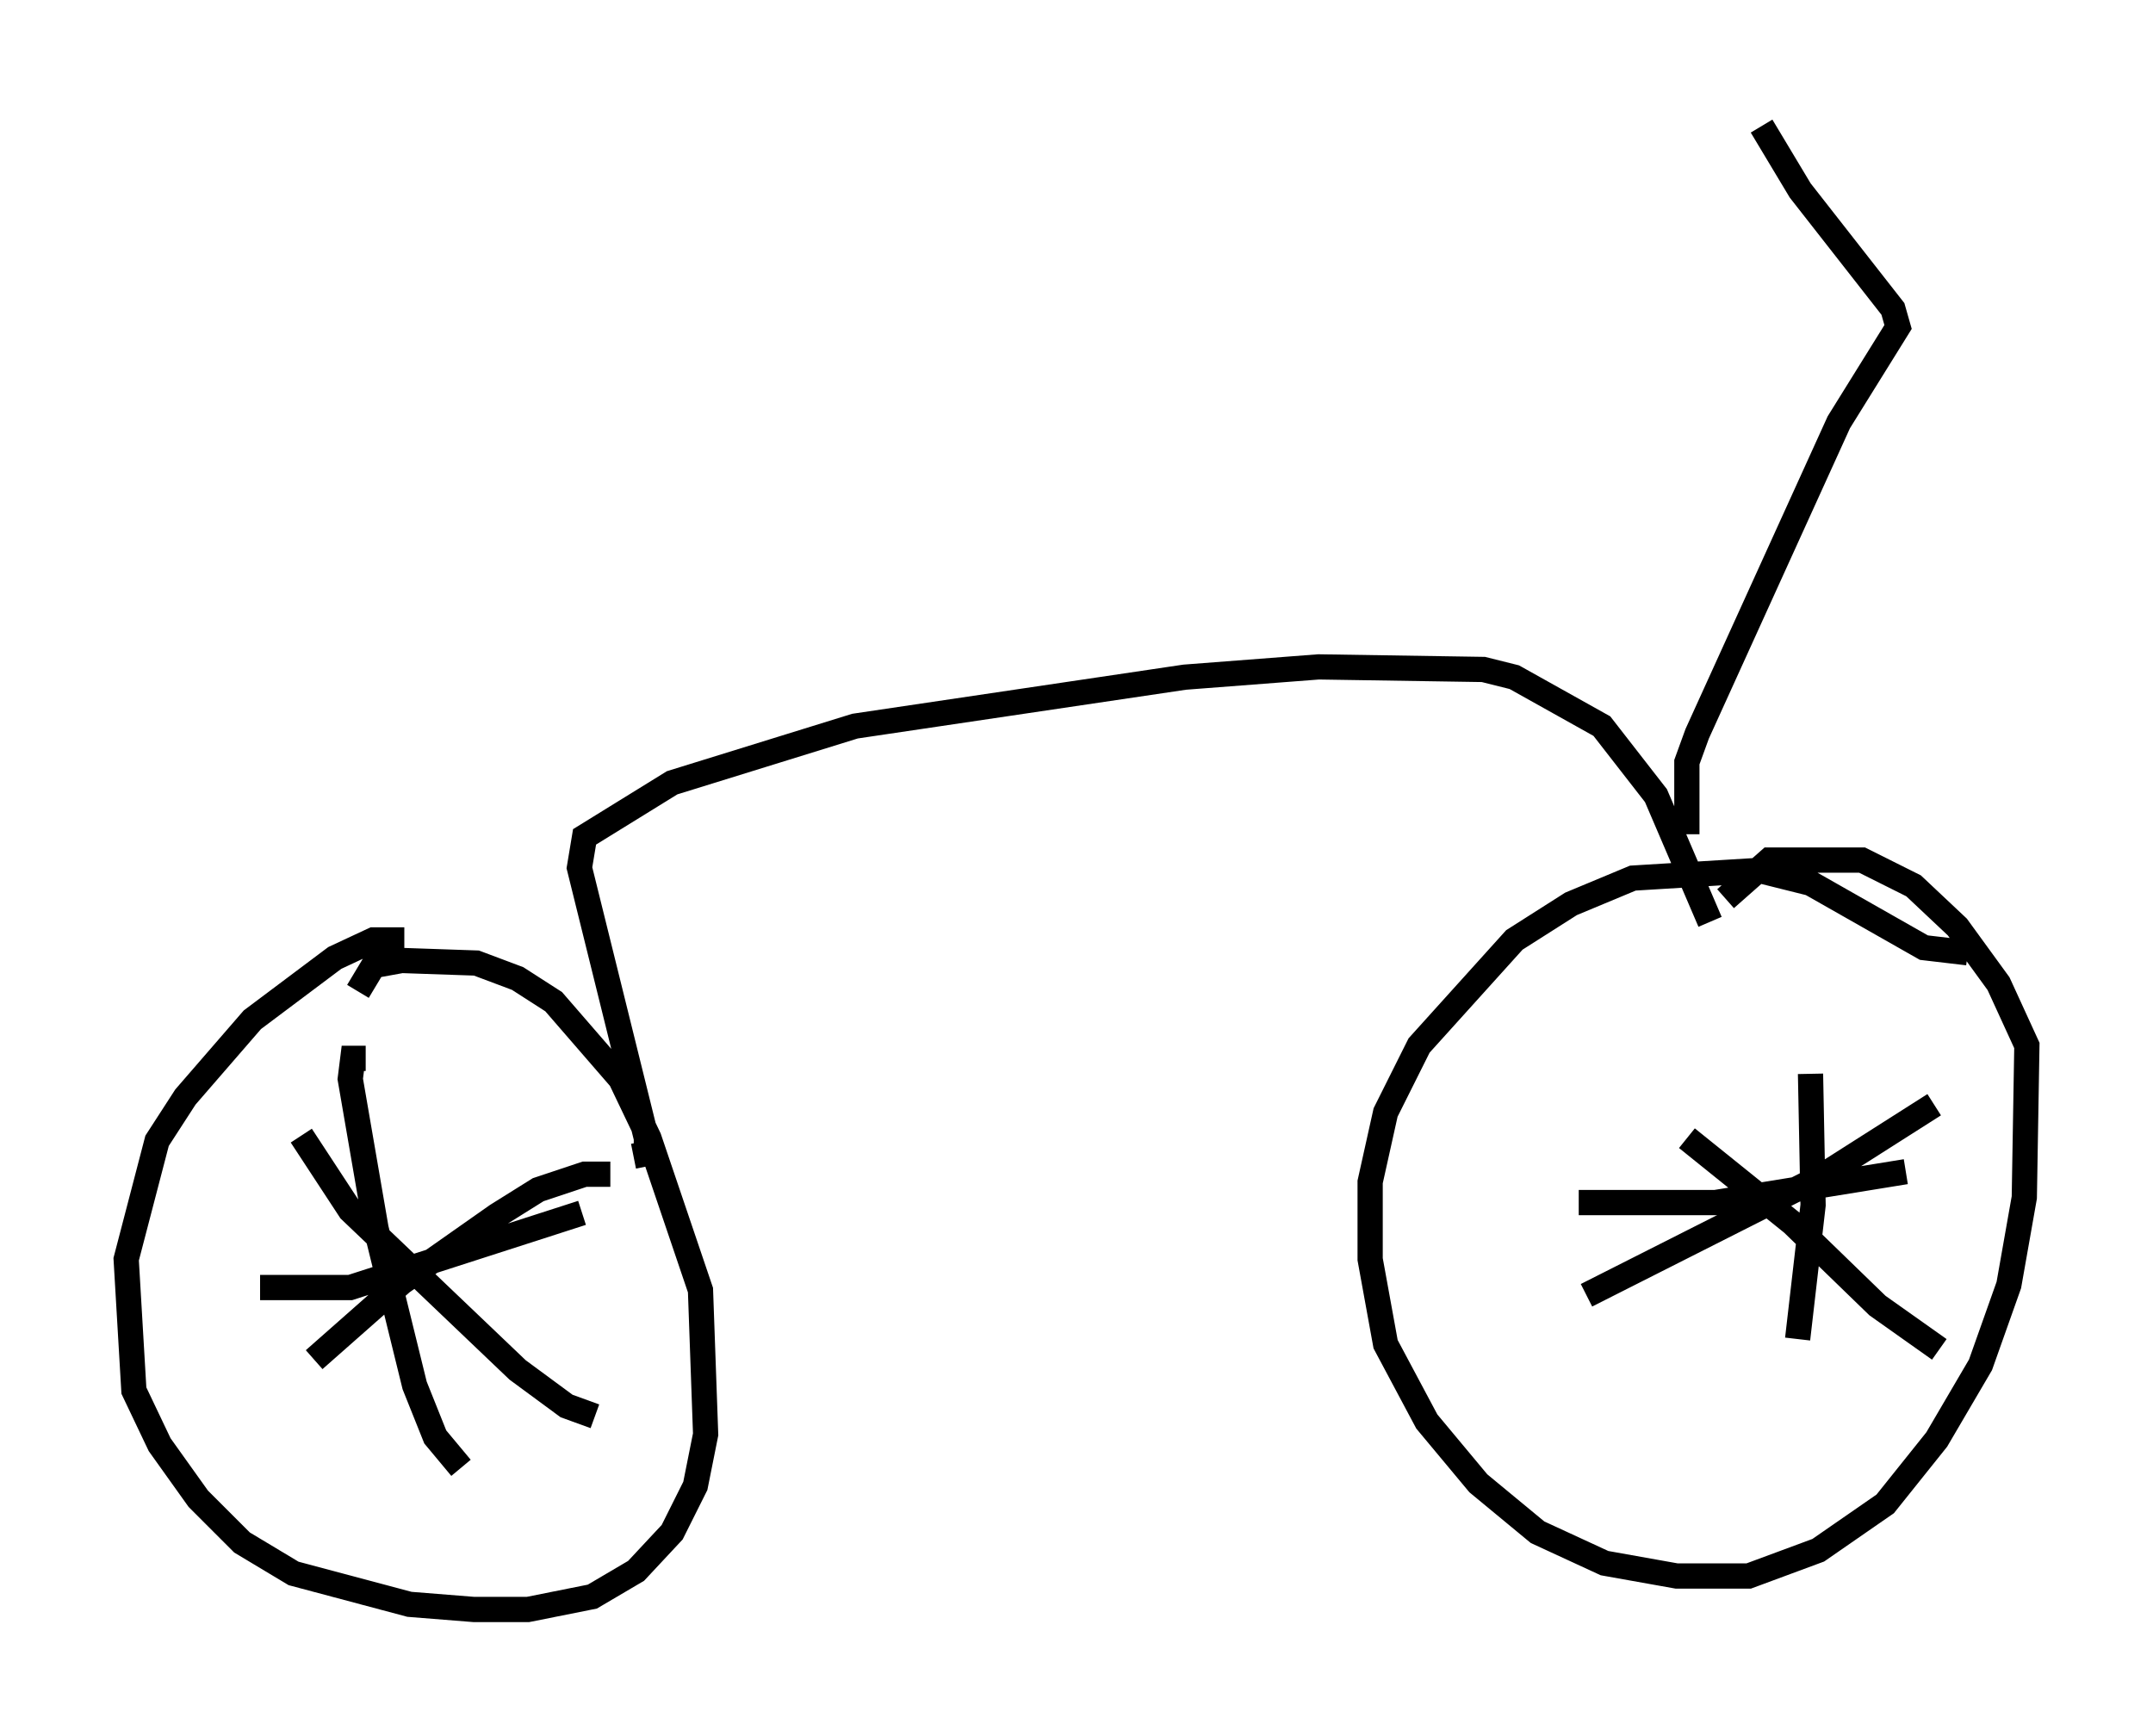 <?xml version="1.0" encoding="utf-8" ?>
<svg baseProfile="full" height="68.801" version="1.1" width="85.338" xmlns="http://www.w3.org/2000/svg" xmlns:ev="http://www.w3.org/2001/xml-events" xmlns:xlink="http://www.w3.org/1999/xlink"><defs /><rect fill="white" height="68.801" width="85.338" x="0" y="0" /><path d="M17.761, 37.769 m-1.735, -0.51 l-1.225, 0.0 -1.531, 0.715 l-3.267, 2.45 -2.654, 3.063 l-1.123, 1.735 -1.225, 4.696 l0.306, 5.206 1.021, 2.144 l1.531, 2.144 1.735, 1.735 l2.042, 1.225 4.594, 1.225 l2.552, 0.204 2.144, 0.0 l2.552, -0.51 1.735, -1.021 l1.429, -1.531 0.919, -1.838 l0.408, -2.042 -0.204, -5.717 l-2.042, -6.023 -1.123, -2.348 l-2.654, -3.063 -1.429, -0.919 l-1.633, -0.613 -2.96, -0.102 l-1.123, 0.204 -0.613, 1.021 m10.004, 7.248 l-1.021, 0.0 -1.838, 0.613 l-1.633, 1.021 -3.777, 2.654 l-3.471, 3.063 m-0.51, -8.881 l1.94, 2.96 6.635, 6.329 l1.94, 1.429 1.123, 0.408 m-13.271, -5.104 l3.573, 0.0 9.188, -2.96 m-8.575, -6.125 l-0.51, 0.0 -0.102, 0.817 l1.021, 5.921 1.531, 6.227 l0.817, 2.042 1.021, 1.225 m59.719, -20.417 l-1.735, -0.204 -4.492, -2.552 l-2.042, -0.51 -5.002, 0.306 l-2.45, 1.021 -2.246, 1.429 l-3.777, 4.185 -1.327, 2.654 l-0.613, 2.756 0.0, 3.063 l0.613, 3.369 1.633, 3.063 l2.042, 2.45 2.348, 1.94 l2.654, 1.225 2.858, 0.51 l2.858, 0.0 2.756, -1.021 l2.654, -1.838 2.042, -2.552 l1.735, -2.96 1.123, -3.165 l0.613, -3.471 0.102, -6.023 l-1.123, -2.45 -1.633, -2.246 l-1.735, -1.633 -2.042, -1.021 l-3.675, 0.0 -1.735, 1.531 m8.269, 8.167 l-4.492, 2.858 -9.29, 4.696 m3.981, -6.227 l4.185, 3.369 3.369, 3.267 l2.45, 1.735 m-14.292, -5.819 l5.41, 0.0 7.554, -1.225 m-3.777, -3.879 l0.102, 5.206 -0.613, 5.308 m-46.142, -7.248 l0.51, -0.102 0.0, -0.613 l-2.654, -10.719 0.204, -1.225 l3.471, -2.144 7.248, -2.246 l13.067, -1.94 5.308, -0.408 l6.533, 0.102 1.225, 0.306 l3.471, 1.94 2.144, 2.756 l2.144, 5.002 m-0.919, -3.471 l0.0, -2.858 0.408, -1.123 l5.615, -12.352 2.348, -3.777 l-0.204, -0.715 -3.675, -4.696 l-1.531, -2.552 " fill="none" stroke="black" stroke-width="1" /></svg>